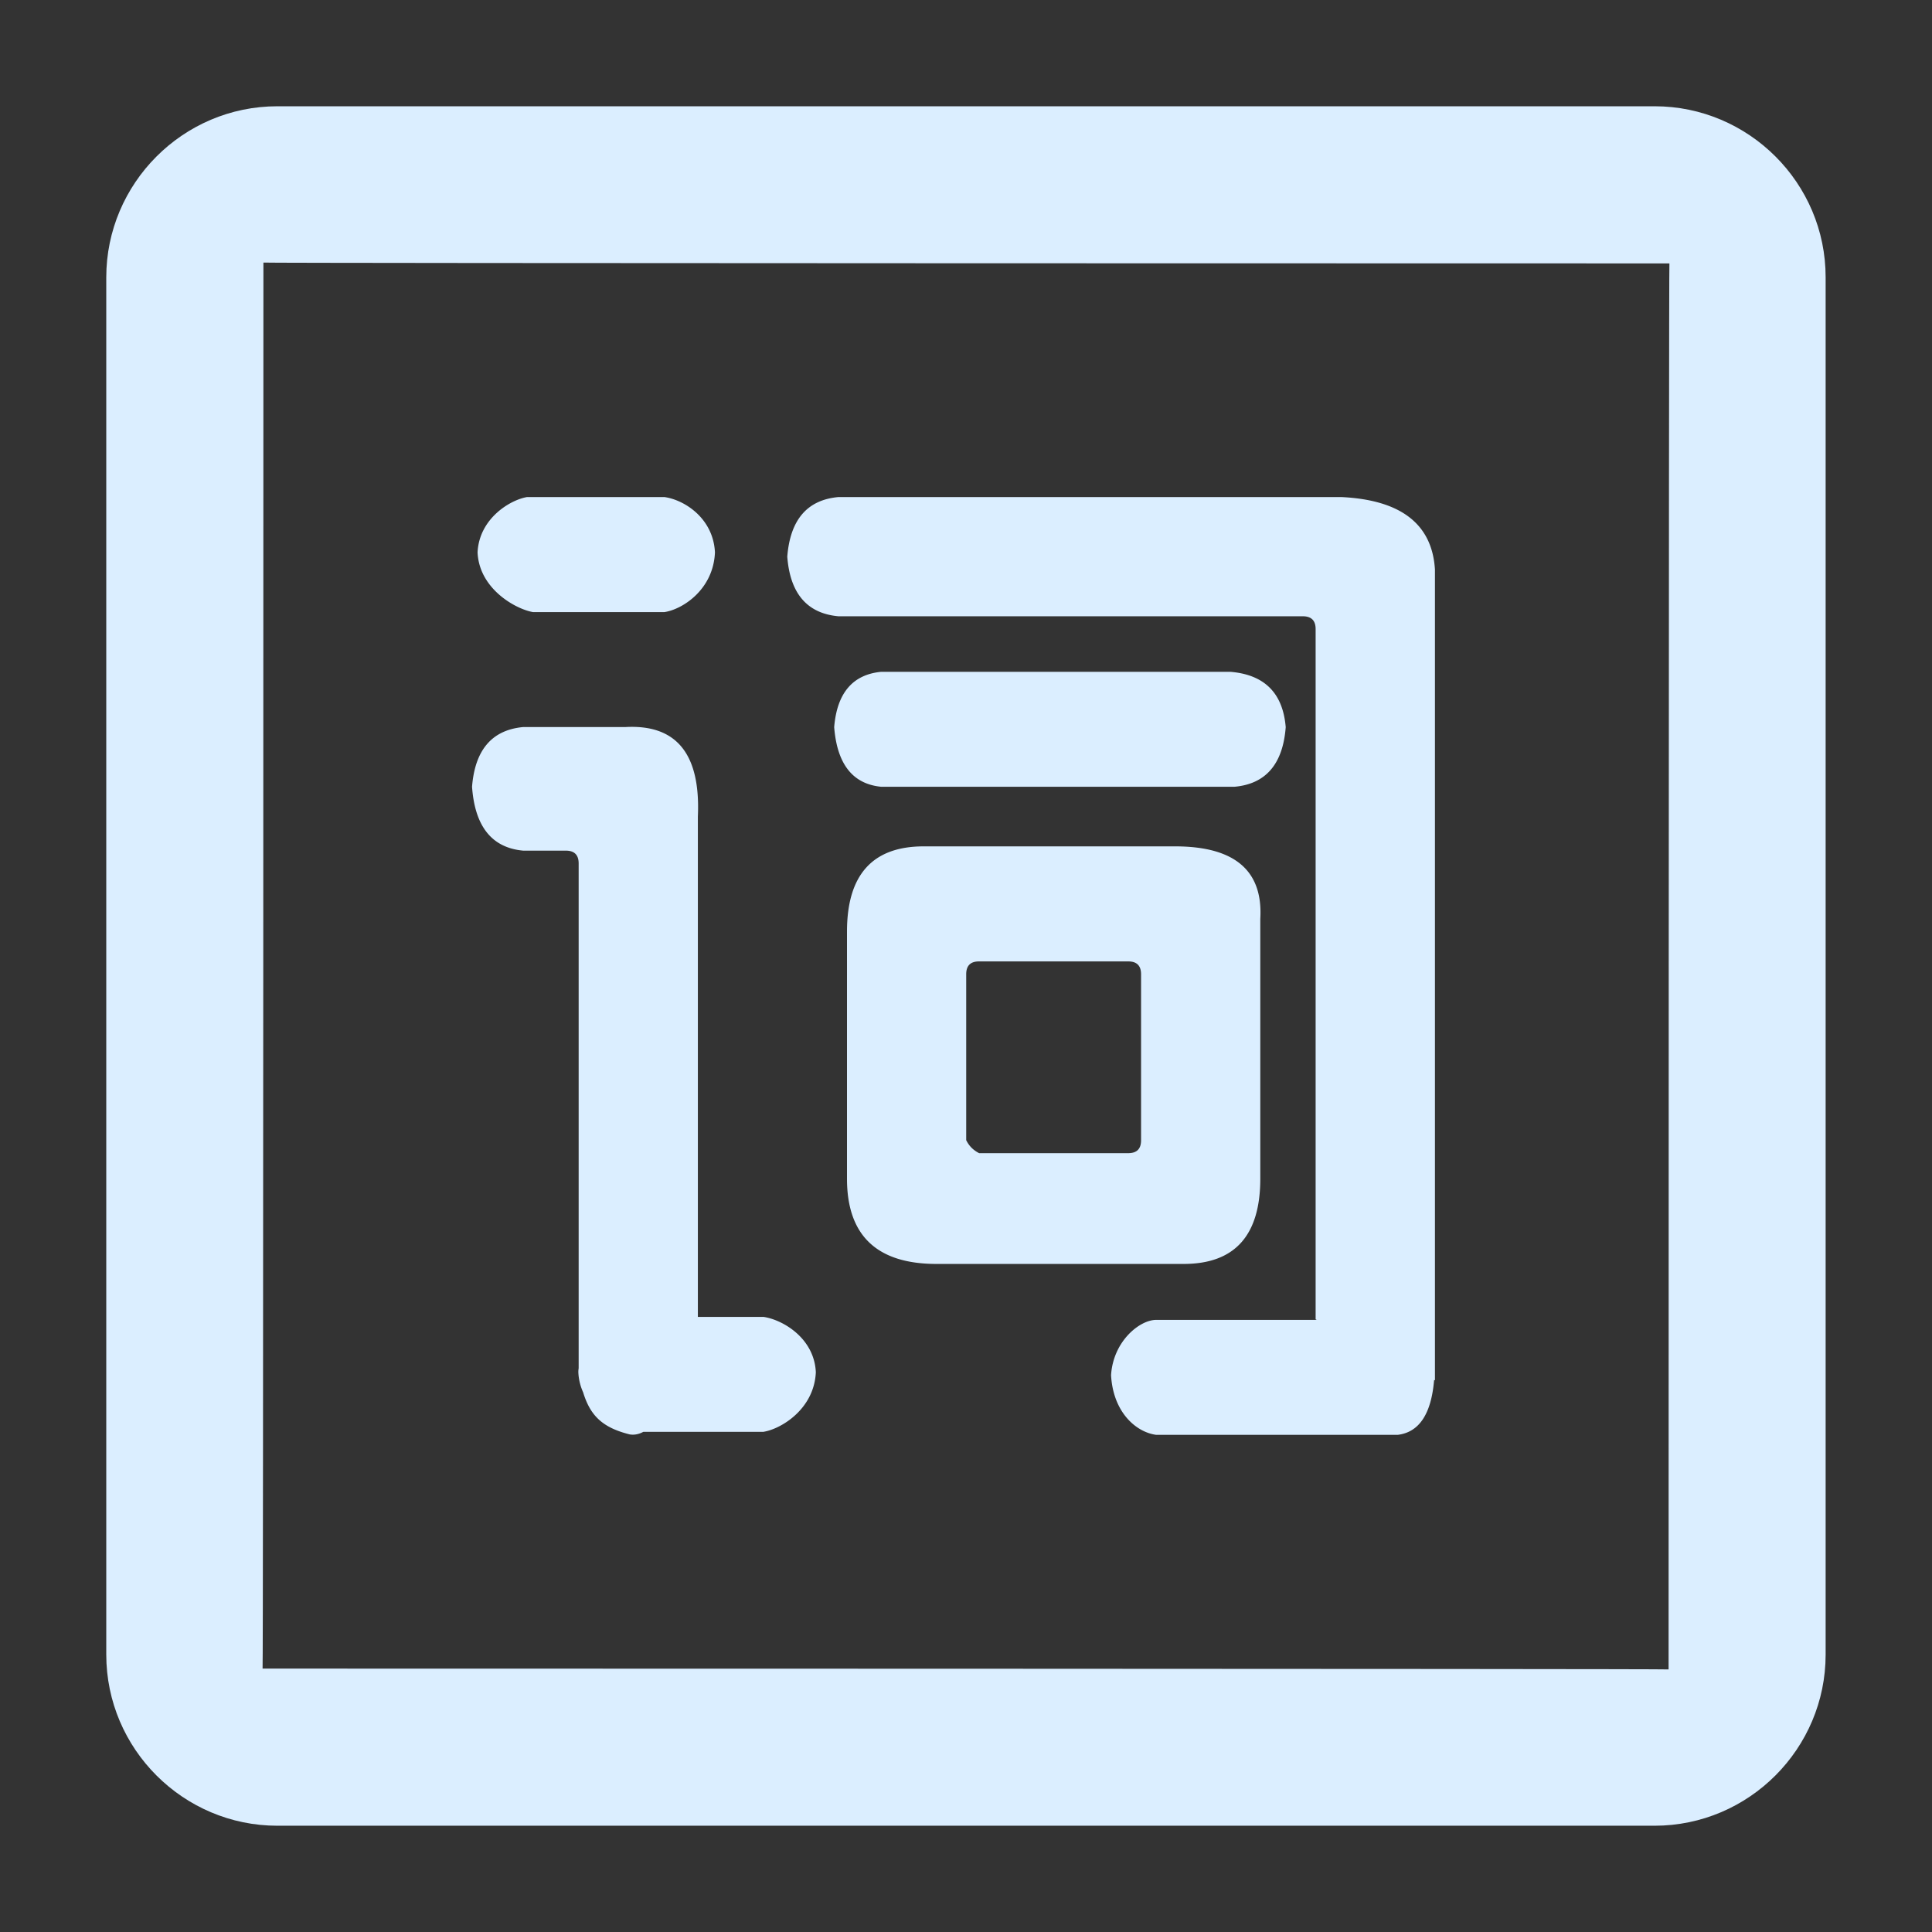<svg t="1711345650570" class="icon" viewBox="0 0 1024 1024" version="1.1" xmlns="http://www.w3.org/2000/svg" p-id="1754" width="30" height="30"><rect x="0" y="0" width="1024" height="1024" fill="#333333" stroke="none"/><path d="M876.983 56.323H147.018C96.919 56.323 56.323 97.251 56.323 147.017v729.912C56.323 927.081 97.251 967.677 147.017 967.677h729.912c50.096 0 90.693-40.928 90.693-90.694V147.018C967.677 96.919 926.749 56.323 876.983 56.323z m7.402 828.504c0-0.387-745.213-0.441-745.213-0.441 0.387 0 0.441-745.213 0.441-745.213 0 0.387 745.213 0.441 745.213 0.441-0.387 0-0.441 745.213-0.441 745.213z" fill="#dbeeff" p-id="1755"></path><path d="M760.11 731.388l0.441 0.22V301.837c-1.491-24.081-18.061-36.896-49.655-38.387H444.394c-16.57 1.491-25.574 12.041-27.121 31.593 1.493 19.553 10.55 30.103 27.121 31.595h246.121c4.528 0 6.794 2.264 6.794 6.794V699.242l0.607 0.331h-85.17c-8.672 0-22.757 11.268-23.861 29.329 1.104 19.553 13.09 30.102 23.861 31.593h128.087c11.379-1.38 17.786-11.102 19.276-29.108zM466.985 416.998c-15.079-1.491-23.309-12.041-24.855-31.593 1.491-18.061 9.776-27.838 24.855-29.329h185.142c18.061 1.491 27.838 11.268 29.329 29.329-1.491 19.553-10.549 30.102-27.119 31.593H466.985zM282.504 324.427c-8.838-1.491-28.501-12.041-29.385-31.649 0.884-18.061 17.344-27.838 26.236-29.329h72.798c10.659 1.491 25.904 11.268 26.788 29.329-0.829 19.608-17.012 30.158-26.788 31.649H282.504z m87.38 373.49v-265.121c1.491-33.14-11.268-48.937-38.388-47.445H277.313c-16.57 1.546-25.572 12.095-27.119 31.648 1.491 21.1 10.55 32.367 27.121 33.859h22.59c4.53 0 6.794 2.265 6.794 6.794v267.551a12.926 12.926 0 0 0-0.166 2.1c0.166 3.921 1.104 7.457 2.541 10.659 3.755 12.318 10.218 18.724 24.744 22.315 2.431 0.386 4.805-0.111 7.181-1.381h63.629c9.389-1.491 26.899-12.041 27.782-31.593-0.829-18.061-17.509-27.838-27.782-29.329h-34.742z m126.484-28.003c-31.593 0-47.445-15.079-47.445-45.181V493.773c0-30.102 13.532-45.181 40.651-45.181H622.8c31.595 0 46.673 12.813 45.182 38.387v137.752c0 30.103-13.533 45.182-40.652 45.182H496.368z m15.797-65.508c1.491 3.038 3.755 5.248 6.794 6.794h79.039c4.53 0 6.794-2.264 6.794-6.794v-88.042c0-4.53-2.265-6.794-6.794-6.794h-79.095c-4.528 0-6.794 2.264-6.794 6.794v88.042z" fill="#dbeeff" p-id="1756"></path></svg>